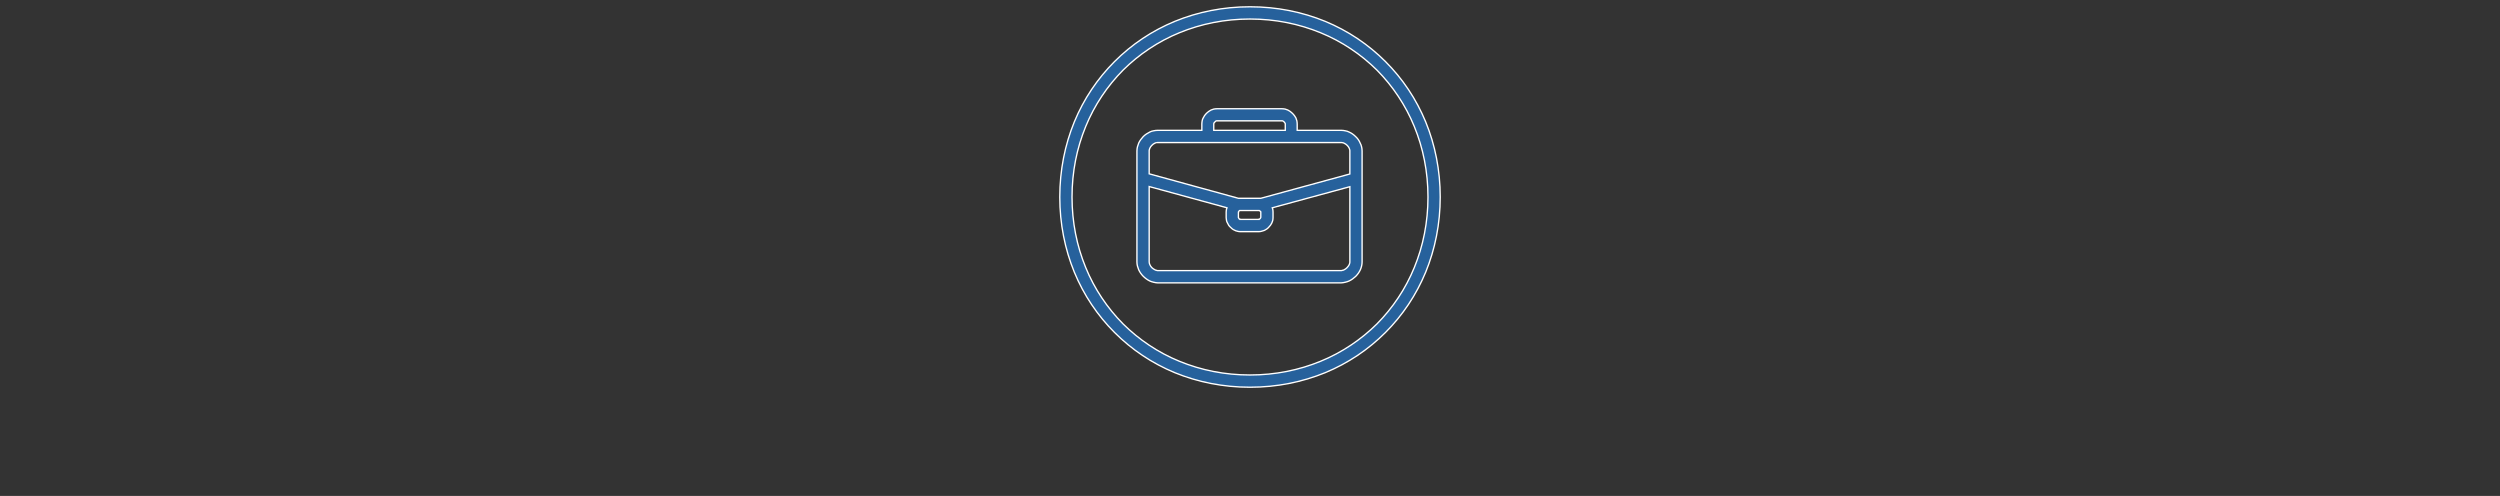 <svg width="368" height="73" viewBox="0 0 368 73" fill="none" xmlns="http://www.w3.org/2000/svg">
<rect x="0" y="0" width="368" height="73" fill="#333333" stroke="none"/>
<path fill-rule="evenodd" clip-rule="evenodd" d="M195.048 3.134C198.439 4.533 201.426 6.548 203.939 9.061C206.452 11.574 208.467 14.561 209.866 17.952C211.241 21.319 212 25.041 212 29C212 32.959 211.241 36.682 209.866 40.048C208.467 43.439 206.452 46.426 203.939 48.939C201.426 51.452 198.439 53.468 195.048 54.867C191.681 56.241 187.959 57 184 57C180.041 57 176.318 56.241 172.952 54.867C169.561 53.468 166.574 51.452 164.061 48.939C161.548 46.426 159.532 43.439 158.134 40.048C156.759 36.682 156 32.959 156 29C156 25.041 156.759 21.318 158.134 17.952C159.532 14.561 161.548 11.574 164.061 9.061C166.574 6.548 169.561 4.533 172.952 3.134C176.318 1.759 180.041 1 184 1C187.959 1 191.682 1.759 195.048 3.134ZM194.384 53.182C197.514 51.903 200.335 50.005 202.683 47.682C205.006 45.335 206.902 42.514 208.183 39.384C209.487 36.207 210.198 32.722 210.198 29C210.198 25.277 209.487 21.793 208.183 18.616C206.902 15.486 205.006 12.665 202.683 10.317C200.335 7.994 197.514 6.097 194.384 4.817C191.207 3.513 187.722 2.801 184 2.801C180.278 2.801 176.792 3.513 173.615 4.817C170.486 6.097 167.665 7.994 165.318 10.317C162.994 12.665 161.097 15.486 159.817 18.616C158.513 21.793 157.802 25.277 157.802 29C157.802 32.722 158.513 36.207 159.817 39.384C161.097 42.514 162.994 45.335 165.318 47.682C167.665 50.005 170.486 51.903 173.615 53.182C176.792 54.487 180.278 55.198 184 55.198C187.722 55.198 191.207 54.487 194.384 53.182Z" fill="#26619C"/>
<path fill-rule="evenodd" clip-rule="evenodd" d="M170.226 21.01C170.131 21.01 170.06 21.033 169.989 21.081C169.846 21.152 169.68 21.247 169.562 21.389C169.444 21.508 169.325 21.65 169.254 21.816C169.23 21.887 169.206 21.958 169.183 22.029C169.159 22.1 169.159 22.172 169.159 22.243V25.586L182.293 29.189H185.589L198.699 25.61V22.243C198.699 22.172 198.699 22.1 198.676 22.029C198.652 21.958 198.628 21.887 198.605 21.816C198.534 21.65 198.415 21.508 198.296 21.389C198.154 21.247 198.012 21.152 197.846 21.081C197.775 21.033 197.704 21.01 197.633 21.01C197.562 20.986 197.49 20.986 197.419 20.986H170.415C170.343 20.986 170.272 20.986 170.225 21.01H170.226ZM169.159 38.554C169.159 38.602 169.159 38.673 169.183 38.744C169.206 38.815 169.23 38.887 169.254 38.958C169.325 39.124 169.444 39.289 169.562 39.408C169.704 39.526 169.846 39.645 170.012 39.716C170.083 39.764 170.155 39.787 170.226 39.787C170.273 39.811 170.344 39.835 170.416 39.835H197.42C197.491 39.835 197.562 39.811 197.61 39.787C197.704 39.787 197.776 39.764 197.847 39.716C198.013 39.645 198.155 39.526 198.274 39.408C198.416 39.266 198.511 39.124 198.605 38.958C198.629 38.887 198.653 38.815 198.676 38.744C198.7 38.673 198.7 38.602 198.7 38.554V27.482L187.273 30.588C187.296 30.66 187.32 30.731 187.344 30.778C187.367 30.92 187.391 31.063 187.391 31.229V32.035C187.391 32.177 187.367 32.319 187.344 32.462C187.296 32.58 187.273 32.698 187.202 32.841C187.107 33.054 186.941 33.268 186.751 33.458C186.585 33.647 186.372 33.789 186.135 33.908C186.016 33.955 185.874 34.003 185.755 34.026C185.613 34.074 185.471 34.097 185.328 34.097H182.531C182.388 34.097 182.246 34.074 182.104 34.026C181.962 34.003 181.843 33.955 181.725 33.884C181.488 33.789 181.274 33.623 181.108 33.434C180.919 33.268 180.776 33.054 180.682 32.817C180.61 32.698 180.563 32.58 180.539 32.438C180.516 32.296 180.492 32.153 180.492 32.035V31.229C180.492 31.086 180.516 30.944 180.539 30.802C180.563 30.731 180.587 30.66 180.61 30.588L169.159 27.459L169.159 38.554ZM200.43 39.147C200.383 39.361 200.312 39.55 200.24 39.716C200.074 40.072 199.838 40.404 199.553 40.688C199.268 40.949 198.96 41.186 198.605 41.352C198.415 41.447 198.225 41.494 198.035 41.542C197.822 41.589 197.633 41.637 197.419 41.637H170.415C170.201 41.637 170.011 41.589 169.798 41.542C169.609 41.494 169.419 41.447 169.229 41.352C168.897 41.186 168.565 40.949 168.281 40.665C168.02 40.404 167.783 40.072 167.617 39.716C167.546 39.526 167.475 39.337 167.427 39.147C167.38 38.958 167.356 38.744 167.356 38.554V22.243C167.356 22.03 167.38 21.817 167.427 21.627C167.475 21.437 167.546 21.247 167.617 21.058C167.783 20.702 168.02 20.394 168.281 20.109C168.565 19.825 168.897 19.612 169.229 19.446C169.419 19.351 169.609 19.28 169.798 19.256C170.011 19.209 170.201 19.185 170.415 19.185H176.911V18.26C176.911 18.094 176.935 17.952 176.958 17.786C176.982 17.644 177.029 17.502 177.1 17.383C177.219 17.122 177.385 16.885 177.575 16.695C177.788 16.482 178.025 16.316 178.262 16.198C178.404 16.15 178.547 16.103 178.665 16.055C178.831 16.031 178.974 16.008 179.139 16.008H188.694C188.86 16.008 189.002 16.031 189.168 16.055C189.287 16.103 189.429 16.15 189.571 16.198C189.808 16.316 190.046 16.482 190.259 16.695C190.448 16.885 190.638 17.122 190.757 17.359C190.804 17.502 190.852 17.644 190.899 17.786C190.923 17.928 190.947 18.094 190.947 18.26V19.185H197.419C197.632 19.185 197.822 19.209 198.035 19.256C198.225 19.28 198.415 19.351 198.604 19.446C198.936 19.588 199.268 19.825 199.553 20.109C199.837 20.37 200.074 20.702 200.217 21.058C200.312 21.224 200.383 21.414 200.43 21.627C200.478 21.817 200.501 22.03 200.501 22.243V38.554C200.501 38.744 200.478 38.958 200.43 39.147L200.43 39.147ZM189.193 19.184V18.212C189.169 18.189 189.169 18.165 189.169 18.141C189.122 18.07 189.074 17.999 189.027 17.951C188.979 17.904 188.908 17.856 188.837 17.809C188.813 17.809 188.789 17.785 188.766 17.785H179.093C179.069 17.785 179.045 17.809 178.998 17.809C178.95 17.856 178.879 17.904 178.832 17.951C178.784 17.999 178.737 18.07 178.69 18.117C178.69 18.165 178.69 18.189 178.666 18.212V19.184L189.193 19.184ZM182.483 30.991C182.46 31.015 182.412 31.039 182.388 31.062C182.365 31.11 182.317 31.134 182.317 31.181C182.294 31.181 182.294 31.205 182.294 31.205V32.035C182.294 32.035 182.294 32.059 182.317 32.059C182.341 32.106 182.365 32.153 182.388 32.2C182.436 32.224 182.46 32.248 182.507 32.272H182.531V32.295H185.328V32.272H185.352C185.399 32.248 185.447 32.224 185.494 32.177C185.518 32.153 185.542 32.106 185.565 32.059C185.589 32.035 185.589 32.035 185.589 32.011V31.181C185.565 31.157 185.518 31.11 185.494 31.086C185.447 31.039 185.423 31.015 185.376 30.991L182.483 30.991Z" fill="#26619C"/>
<path fill-rule="evenodd" clip-rule="evenodd" d="M195.048 3.134C198.439 4.533 201.426 6.548 203.939 9.061C206.452 11.574 208.467 14.561 209.866 17.952C211.241 21.319 212 25.041 212 29C212 32.959 211.241 36.682 209.866 40.048C208.467 43.439 206.452 46.426 203.939 48.939C201.426 51.452 198.439 53.468 195.048 54.867C191.681 56.241 187.959 57 184 57C180.041 57 176.318 56.241 172.952 54.867C169.561 53.468 166.574 51.452 164.061 48.939C161.548 46.426 159.532 43.439 158.134 40.048C156.759 36.682 156 32.959 156 29C156 25.041 156.759 21.318 158.134 17.952C159.532 14.561 161.548 11.574 164.061 9.061C166.574 6.548 169.561 4.533 172.952 3.134C176.318 1.759 180.041 1 184 1C187.959 1 191.682 1.759 195.048 3.134ZM194.384 53.182C197.514 51.903 200.335 50.005 202.683 47.682C205.006 45.335 206.902 42.514 208.183 39.384C209.487 36.207 210.198 32.722 210.198 29C210.198 25.277 209.487 21.793 208.183 18.616C206.902 15.486 205.006 12.665 202.683 10.317C200.335 7.994 197.514 6.097 194.384 4.817C191.207 3.513 187.722 2.801 184 2.801C180.278 2.801 176.792 3.513 173.615 4.817C170.486 6.097 167.665 7.994 165.318 10.317C162.994 12.665 161.097 15.486 159.817 18.616C158.513 21.793 157.802 25.277 157.802 29C157.802 32.722 158.513 36.207 159.817 39.384C161.097 42.514 162.994 45.335 165.318 47.682C167.665 50.005 170.486 51.903 173.615 53.182C176.792 54.487 180.278 55.198 184 55.198C187.722 55.198 191.207 54.487 194.384 53.182Z" stroke="white" stroke-width="0.2"/>
<path fill-rule="evenodd" clip-rule="evenodd" d="M170.226 21.01C170.131 21.01 170.06 21.033 169.989 21.081C169.846 21.152 169.68 21.247 169.562 21.389C169.444 21.508 169.325 21.65 169.254 21.816C169.23 21.887 169.206 21.958 169.183 22.029C169.159 22.1 169.159 22.172 169.159 22.243V25.586L182.293 29.189H185.589L198.699 25.61V22.243C198.699 22.172 198.699 22.1 198.676 22.029C198.652 21.958 198.628 21.887 198.605 21.816C198.534 21.65 198.415 21.508 198.296 21.389C198.154 21.247 198.012 21.152 197.846 21.081C197.775 21.033 197.704 21.01 197.633 21.01C197.562 20.986 197.49 20.986 197.419 20.986H170.415C170.343 20.986 170.272 20.986 170.225 21.01H170.226ZM169.159 38.554C169.159 38.602 169.159 38.673 169.183 38.744C169.206 38.815 169.23 38.887 169.254 38.958C169.325 39.124 169.444 39.289 169.562 39.408C169.704 39.526 169.846 39.645 170.012 39.716C170.083 39.764 170.155 39.787 170.226 39.787C170.273 39.811 170.344 39.835 170.416 39.835H197.42C197.491 39.835 197.562 39.811 197.61 39.787C197.704 39.787 197.776 39.764 197.847 39.716C198.013 39.645 198.155 39.526 198.274 39.408C198.416 39.266 198.511 39.124 198.605 38.958C198.629 38.887 198.653 38.815 198.676 38.744C198.7 38.673 198.7 38.602 198.7 38.554V27.482L187.273 30.588C187.296 30.66 187.32 30.731 187.344 30.778C187.367 30.92 187.391 31.063 187.391 31.229V32.035C187.391 32.177 187.367 32.319 187.344 32.462C187.296 32.58 187.273 32.698 187.202 32.841C187.107 33.054 186.941 33.268 186.751 33.458C186.585 33.647 186.372 33.789 186.135 33.908C186.016 33.955 185.874 34.003 185.755 34.026C185.613 34.074 185.471 34.097 185.328 34.097H182.531C182.388 34.097 182.246 34.074 182.104 34.026C181.962 34.003 181.843 33.955 181.725 33.884C181.488 33.789 181.274 33.623 181.108 33.434C180.919 33.268 180.776 33.054 180.682 32.817C180.61 32.698 180.563 32.58 180.539 32.438C180.516 32.296 180.492 32.153 180.492 32.035V31.229C180.492 31.086 180.516 30.944 180.539 30.802C180.563 30.731 180.587 30.66 180.61 30.588L169.159 27.459L169.159 38.554ZM200.43 39.147C200.383 39.361 200.312 39.55 200.24 39.716C200.074 40.072 199.838 40.404 199.553 40.688C199.268 40.949 198.96 41.186 198.605 41.352C198.415 41.447 198.225 41.494 198.035 41.542C197.822 41.589 197.633 41.637 197.419 41.637H170.415C170.201 41.637 170.011 41.589 169.798 41.542C169.609 41.494 169.419 41.447 169.229 41.352C168.897 41.186 168.565 40.949 168.281 40.665C168.02 40.404 167.783 40.072 167.617 39.716C167.546 39.526 167.475 39.337 167.427 39.147C167.38 38.958 167.356 38.744 167.356 38.554V22.243C167.356 22.03 167.38 21.817 167.427 21.627C167.475 21.437 167.546 21.247 167.617 21.058C167.783 20.702 168.02 20.394 168.281 20.109C168.565 19.825 168.897 19.612 169.229 19.446C169.419 19.351 169.609 19.28 169.798 19.256C170.011 19.209 170.201 19.185 170.415 19.185H176.911V18.26C176.911 18.094 176.935 17.952 176.958 17.786C176.982 17.644 177.029 17.502 177.1 17.383C177.219 17.122 177.385 16.885 177.575 16.695C177.788 16.482 178.025 16.316 178.262 16.198C178.404 16.15 178.547 16.103 178.665 16.055C178.831 16.031 178.974 16.008 179.139 16.008H188.694C188.86 16.008 189.002 16.031 189.168 16.055C189.287 16.103 189.429 16.15 189.571 16.198C189.808 16.316 190.046 16.482 190.259 16.695C190.448 16.885 190.638 17.122 190.757 17.359C190.804 17.502 190.852 17.644 190.899 17.786C190.923 17.928 190.947 18.094 190.947 18.26V19.185H197.419C197.632 19.185 197.822 19.209 198.035 19.256C198.225 19.28 198.415 19.351 198.604 19.446C198.936 19.588 199.268 19.825 199.553 20.109C199.837 20.37 200.074 20.702 200.217 21.058C200.312 21.224 200.383 21.414 200.43 21.627C200.478 21.817 200.501 22.03 200.501 22.243V38.554C200.501 38.744 200.478 38.958 200.43 39.147L200.43 39.147ZM189.193 19.184V18.212C189.169 18.189 189.169 18.165 189.169 18.141C189.122 18.07 189.074 17.999 189.027 17.951C188.979 17.904 188.908 17.856 188.837 17.809C188.813 17.809 188.789 17.785 188.766 17.785H179.093C179.069 17.785 179.045 17.809 178.998 17.809C178.95 17.856 178.879 17.904 178.832 17.951C178.784 17.999 178.737 18.07 178.69 18.117C178.69 18.165 178.69 18.189 178.666 18.212V19.184L189.193 19.184ZM182.483 30.991C182.46 31.015 182.412 31.039 182.388 31.062C182.365 31.11 182.317 31.134 182.317 31.181C182.294 31.181 182.294 31.205 182.294 31.205V32.035C182.294 32.035 182.294 32.059 182.317 32.059C182.341 32.106 182.365 32.153 182.388 32.2C182.436 32.224 182.46 32.248 182.507 32.272H182.531V32.295H185.328V32.272H185.352C185.399 32.248 185.447 32.224 185.494 32.177C185.518 32.153 185.542 32.106 185.565 32.059C185.589 32.035 185.589 32.035 185.589 32.011V31.181C185.565 31.157 185.518 31.11 185.494 31.086C185.447 31.039 185.423 31.015 185.376 30.991L182.483 30.991Z" stroke="white" stroke-width="0.2"/>
</svg>
